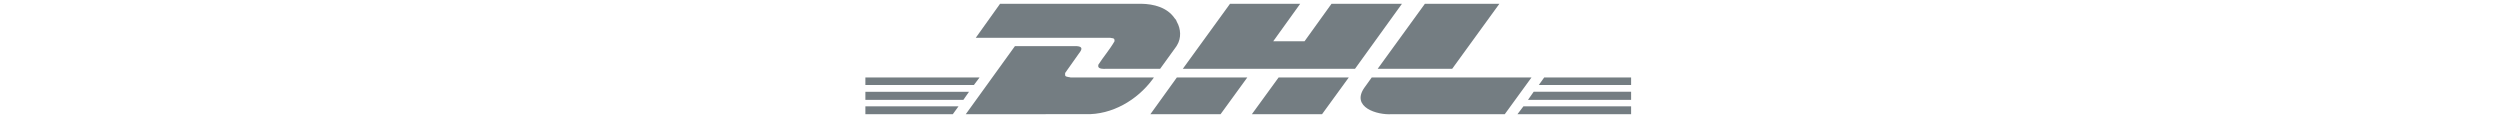 <svg height="8" viewBox="0 0 171 26" xmlns="http://www.w3.org/2000/svg">
  <g fill="#747D82" fill-rule="evenodd">
    <path d="M29.94.84l-5.4 7.56h29.88c.34.13.95-.03.96.54v.24c-1.03 1.8-2.48 3.47-3.6 5.22v.18l-.06.12.06.06c.02.59 1.22.57 1.62.54h12.12l3.6-4.98.18-.3c.95-1.56.84-3.6-.06-5.16l-.18-.42-.3-.36C67.1 1.64 64.1.88 61.32.84H29.94"/>
    <path d="M22.32 25.38l10.92-15.12h13.8c1.24.1 1.2.65.48 1.56l-2.76 3.9-.12.18-.18.24-.06.12v.48l.06.12.12.12.18.06.24.06.3.06h.12l.18.06h18.54l-.3.42c-3.43 4.63-9.04 7.91-14.88 7.74H22.32M84.9 17.22l-5.94 8.16h-15.6l5.88-8.16H84.9M108.84 15.3H70.56L81.06.84h15.6l-6 8.34h6.96l6-8.34h15.66L108.84 15.3M107.46 17.22l-5.94 8.16h-15.6l5.94-8.16h15.6M0 20.4h23.04l-1.26 1.8H0v-1.8M0 17.22h25.38l-1.26 1.68H0v-1.68M0 23.64h20.7l-1.26 1.74H0v-1.74M170.22 22.2H147.3l1.26-1.8h21.66v1.8M170.22 25.38h-25.26l1.32-1.74h23.94v1.74M150.9 17.22h19.32v1.68H149.7l1.2-1.68M140.94.84l-10.5 14.46h-16.56L124.38.84h16.56M112.56 17.22l-1.68 2.34c-2.91 4.26 2.86 6.06 6.18 5.82h25.08l5.94-8.16h-35.52"/>
  </g>
</svg>